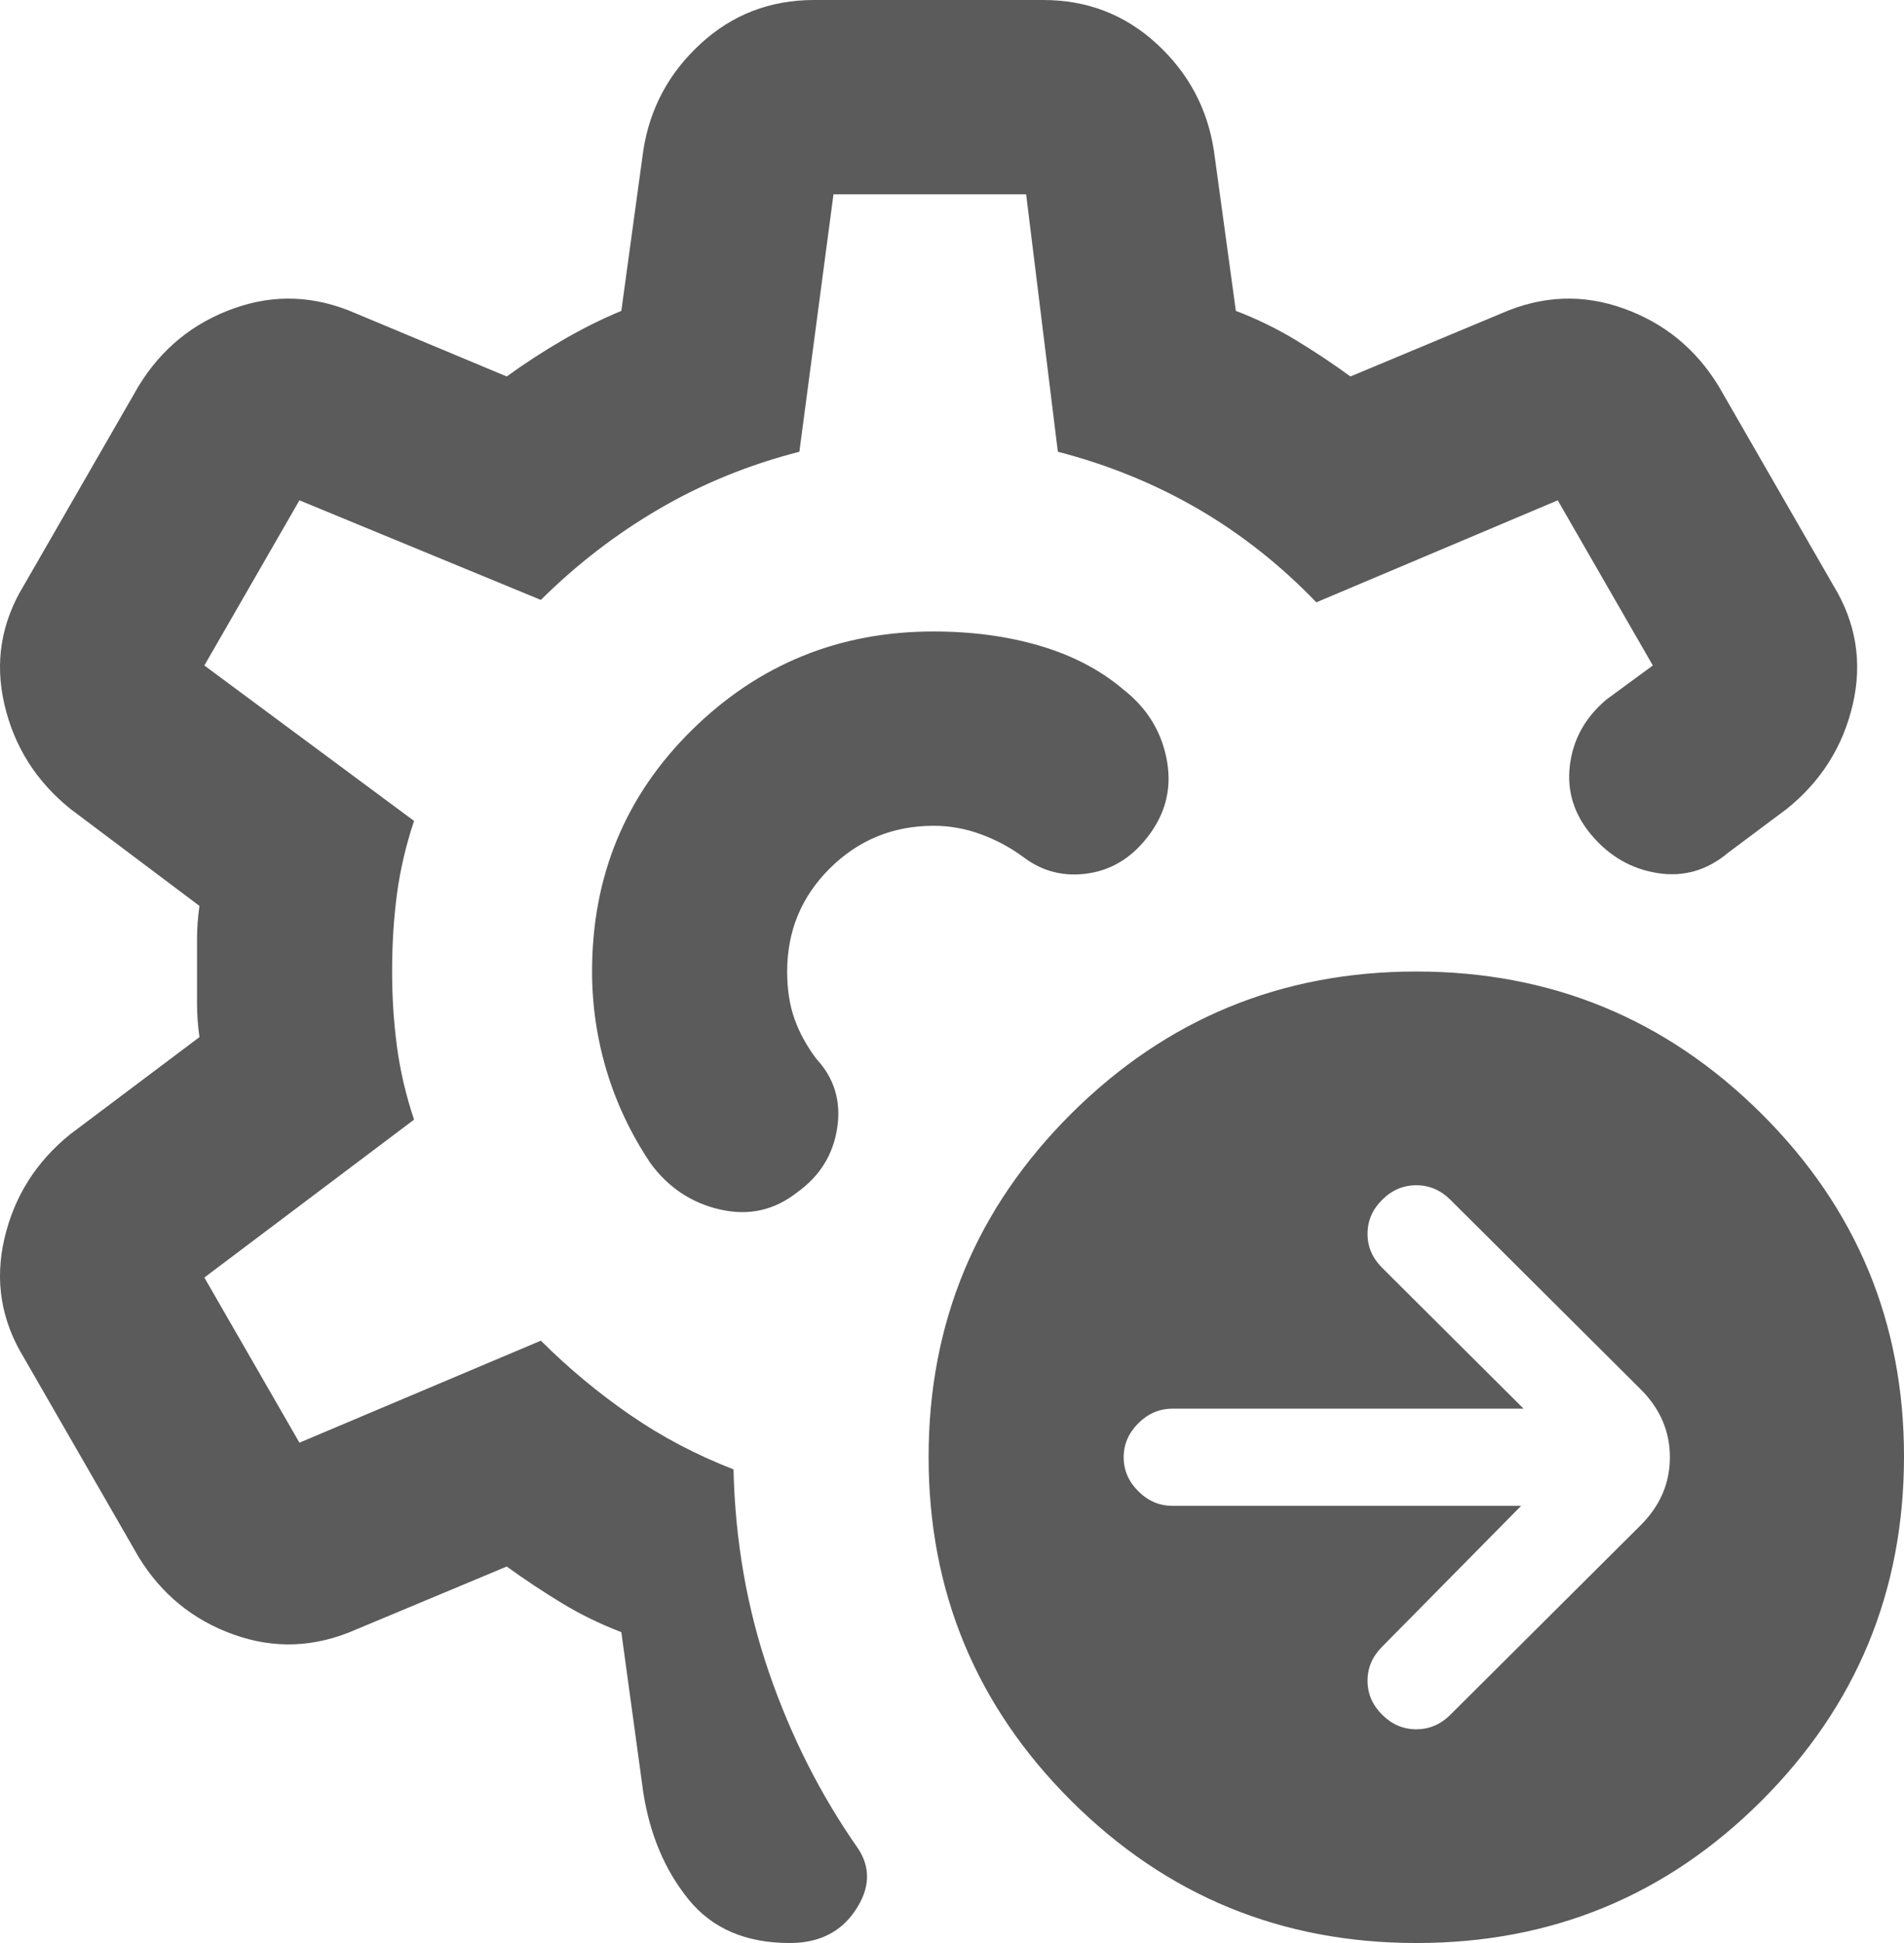 <svg width="49" height="50" viewBox="0 0 49 50" fill="none" xmlns="http://www.w3.org/2000/svg">
<path id="operating_icon" d="M39.147 38.75L35.57 42.375C35.319 42.625 35.194 42.917 35.194 43.25C35.194 43.583 35.319 43.875 35.57 44.125C35.821 44.375 36.114 44.5 36.449 44.5C36.783 44.5 37.076 44.375 37.327 44.125L42.222 39.25C42.724 38.75 42.975 38.167 42.975 37.5C42.975 36.833 42.724 36.25 42.222 35.75L37.327 30.875C37.076 30.625 36.783 30.5 36.449 30.5C36.114 30.5 35.821 30.625 35.57 30.875C35.319 31.125 35.194 31.417 35.194 31.75C35.194 32.083 35.319 32.375 35.57 32.625L39.21 36.25H30.173C29.838 36.25 29.546 36.375 29.295 36.625C29.044 36.875 28.918 37.167 28.918 37.5C28.918 37.833 29.044 38.125 29.295 38.375C29.546 38.625 29.838 38.75 30.173 38.75H39.147ZM36.449 50C32.976 50 30.017 48.781 27.57 46.343C25.123 43.904 23.899 40.957 23.898 37.5C23.896 34.043 25.12 31.096 27.57 28.657C30.02 26.219 32.98 25 36.449 25C39.918 25 42.878 26.219 45.33 28.657C47.782 31.096 49.005 34.043 49 37.5C48.995 40.957 47.771 43.905 45.328 46.345C42.884 48.785 39.925 50.003 36.449 50ZM20.32 50C19.191 50 18.323 49.625 17.717 48.875C17.111 48.125 16.724 47.208 16.555 46.125L15.99 42C15.446 41.792 14.934 41.542 14.454 41.25C13.974 40.958 13.503 40.646 13.041 40.312L9.15 41.938C8.104 42.396 7.058 42.438 6.012 42.062C4.966 41.688 4.15 41.021 3.565 40.062L0.615 34.938C0.029 33.979 -0.138 32.958 0.113 31.875C0.364 30.792 0.929 29.896 1.807 29.188L5.133 26.688C5.092 26.396 5.071 26.114 5.071 25.843V24.155C5.071 23.885 5.092 23.604 5.133 23.312L1.807 20.812C0.929 20.104 0.364 19.208 0.113 18.125C-0.138 17.042 0.029 16.021 0.615 15.062L3.565 9.938C4.15 8.979 4.966 8.312 6.012 7.938C7.058 7.562 8.104 7.604 9.15 8.062L13.041 9.688C13.501 9.354 13.982 9.042 14.484 8.75C14.986 8.458 15.488 8.208 15.99 8L16.555 3.875C16.722 2.792 17.214 1.875 18.031 1.125C18.848 0.375 19.82 0 20.948 0H26.847C27.977 0 28.95 0.375 29.767 1.125C30.583 1.875 31.074 2.792 31.24 3.875L31.805 8C32.349 8.208 32.862 8.458 33.344 8.75C33.826 9.042 34.296 9.354 34.754 9.688L38.645 8.062C39.691 7.604 40.737 7.562 41.783 7.938C42.829 8.312 43.645 8.979 44.23 9.938L47.18 15.062C47.766 16.021 47.933 17.042 47.682 18.125C47.431 19.208 46.866 20.104 45.988 20.812L44.481 21.938C43.938 22.396 43.331 22.573 42.662 22.468C41.992 22.363 41.427 22.04 40.967 21.5C40.507 20.96 40.319 20.356 40.402 19.688C40.486 19.019 40.8 18.457 41.344 18L42.536 17.125L40.089 12.875L33.876 15.5C32.955 14.542 31.94 13.74 30.831 13.095C29.721 12.45 28.519 11.96 27.224 11.625L26.408 5H21.45L20.572 11.625C19.274 11.958 18.072 12.448 16.964 13.095C15.856 13.742 14.841 14.523 13.919 15.438L7.706 12.875L5.259 17.125L10.656 21.125C10.447 21.75 10.3 22.375 10.217 23C10.133 23.625 10.091 24.292 10.091 25C10.091 25.667 10.133 26.312 10.217 26.938C10.3 27.562 10.447 28.188 10.656 28.812L5.259 32.875L7.706 37.125L13.919 34.5C14.63 35.208 15.395 35.844 16.211 36.407C17.028 36.971 17.916 37.439 18.877 37.812C18.919 39.646 19.223 41.386 19.788 43.032C20.354 44.679 21.117 46.189 22.078 47.562C22.412 48.062 22.391 48.594 22.015 49.157C21.638 49.721 21.073 50.002 20.32 50ZM24.023 16.25C21.596 16.25 19.526 17.094 17.81 18.782C16.095 20.471 15.237 22.543 15.237 25C15.237 25.875 15.363 26.729 15.614 27.562C15.865 28.396 16.241 29.188 16.743 29.938C17.203 30.562 17.8 30.958 18.533 31.125C19.266 31.292 19.925 31.146 20.509 30.688C21.094 30.271 21.44 29.718 21.545 29.03C21.651 28.342 21.473 27.748 21.011 27.25C20.76 26.917 20.572 26.573 20.446 26.218C20.32 25.863 20.258 25.457 20.258 25C20.258 23.958 20.624 23.073 21.357 22.345C22.09 21.617 22.979 21.252 24.023 21.25C24.441 21.25 24.85 21.323 25.248 21.47C25.646 21.617 26.012 21.814 26.345 22.062C26.847 22.438 27.412 22.573 28.039 22.47C28.667 22.367 29.19 22.023 29.608 21.438C30.027 20.852 30.163 20.207 30.017 19.5C29.872 18.793 29.505 18.21 28.918 17.75C28.332 17.25 27.621 16.875 26.784 16.625C25.948 16.375 25.027 16.25 24.023 16.25Z" fill="#5B5B5B"/>
</svg>

